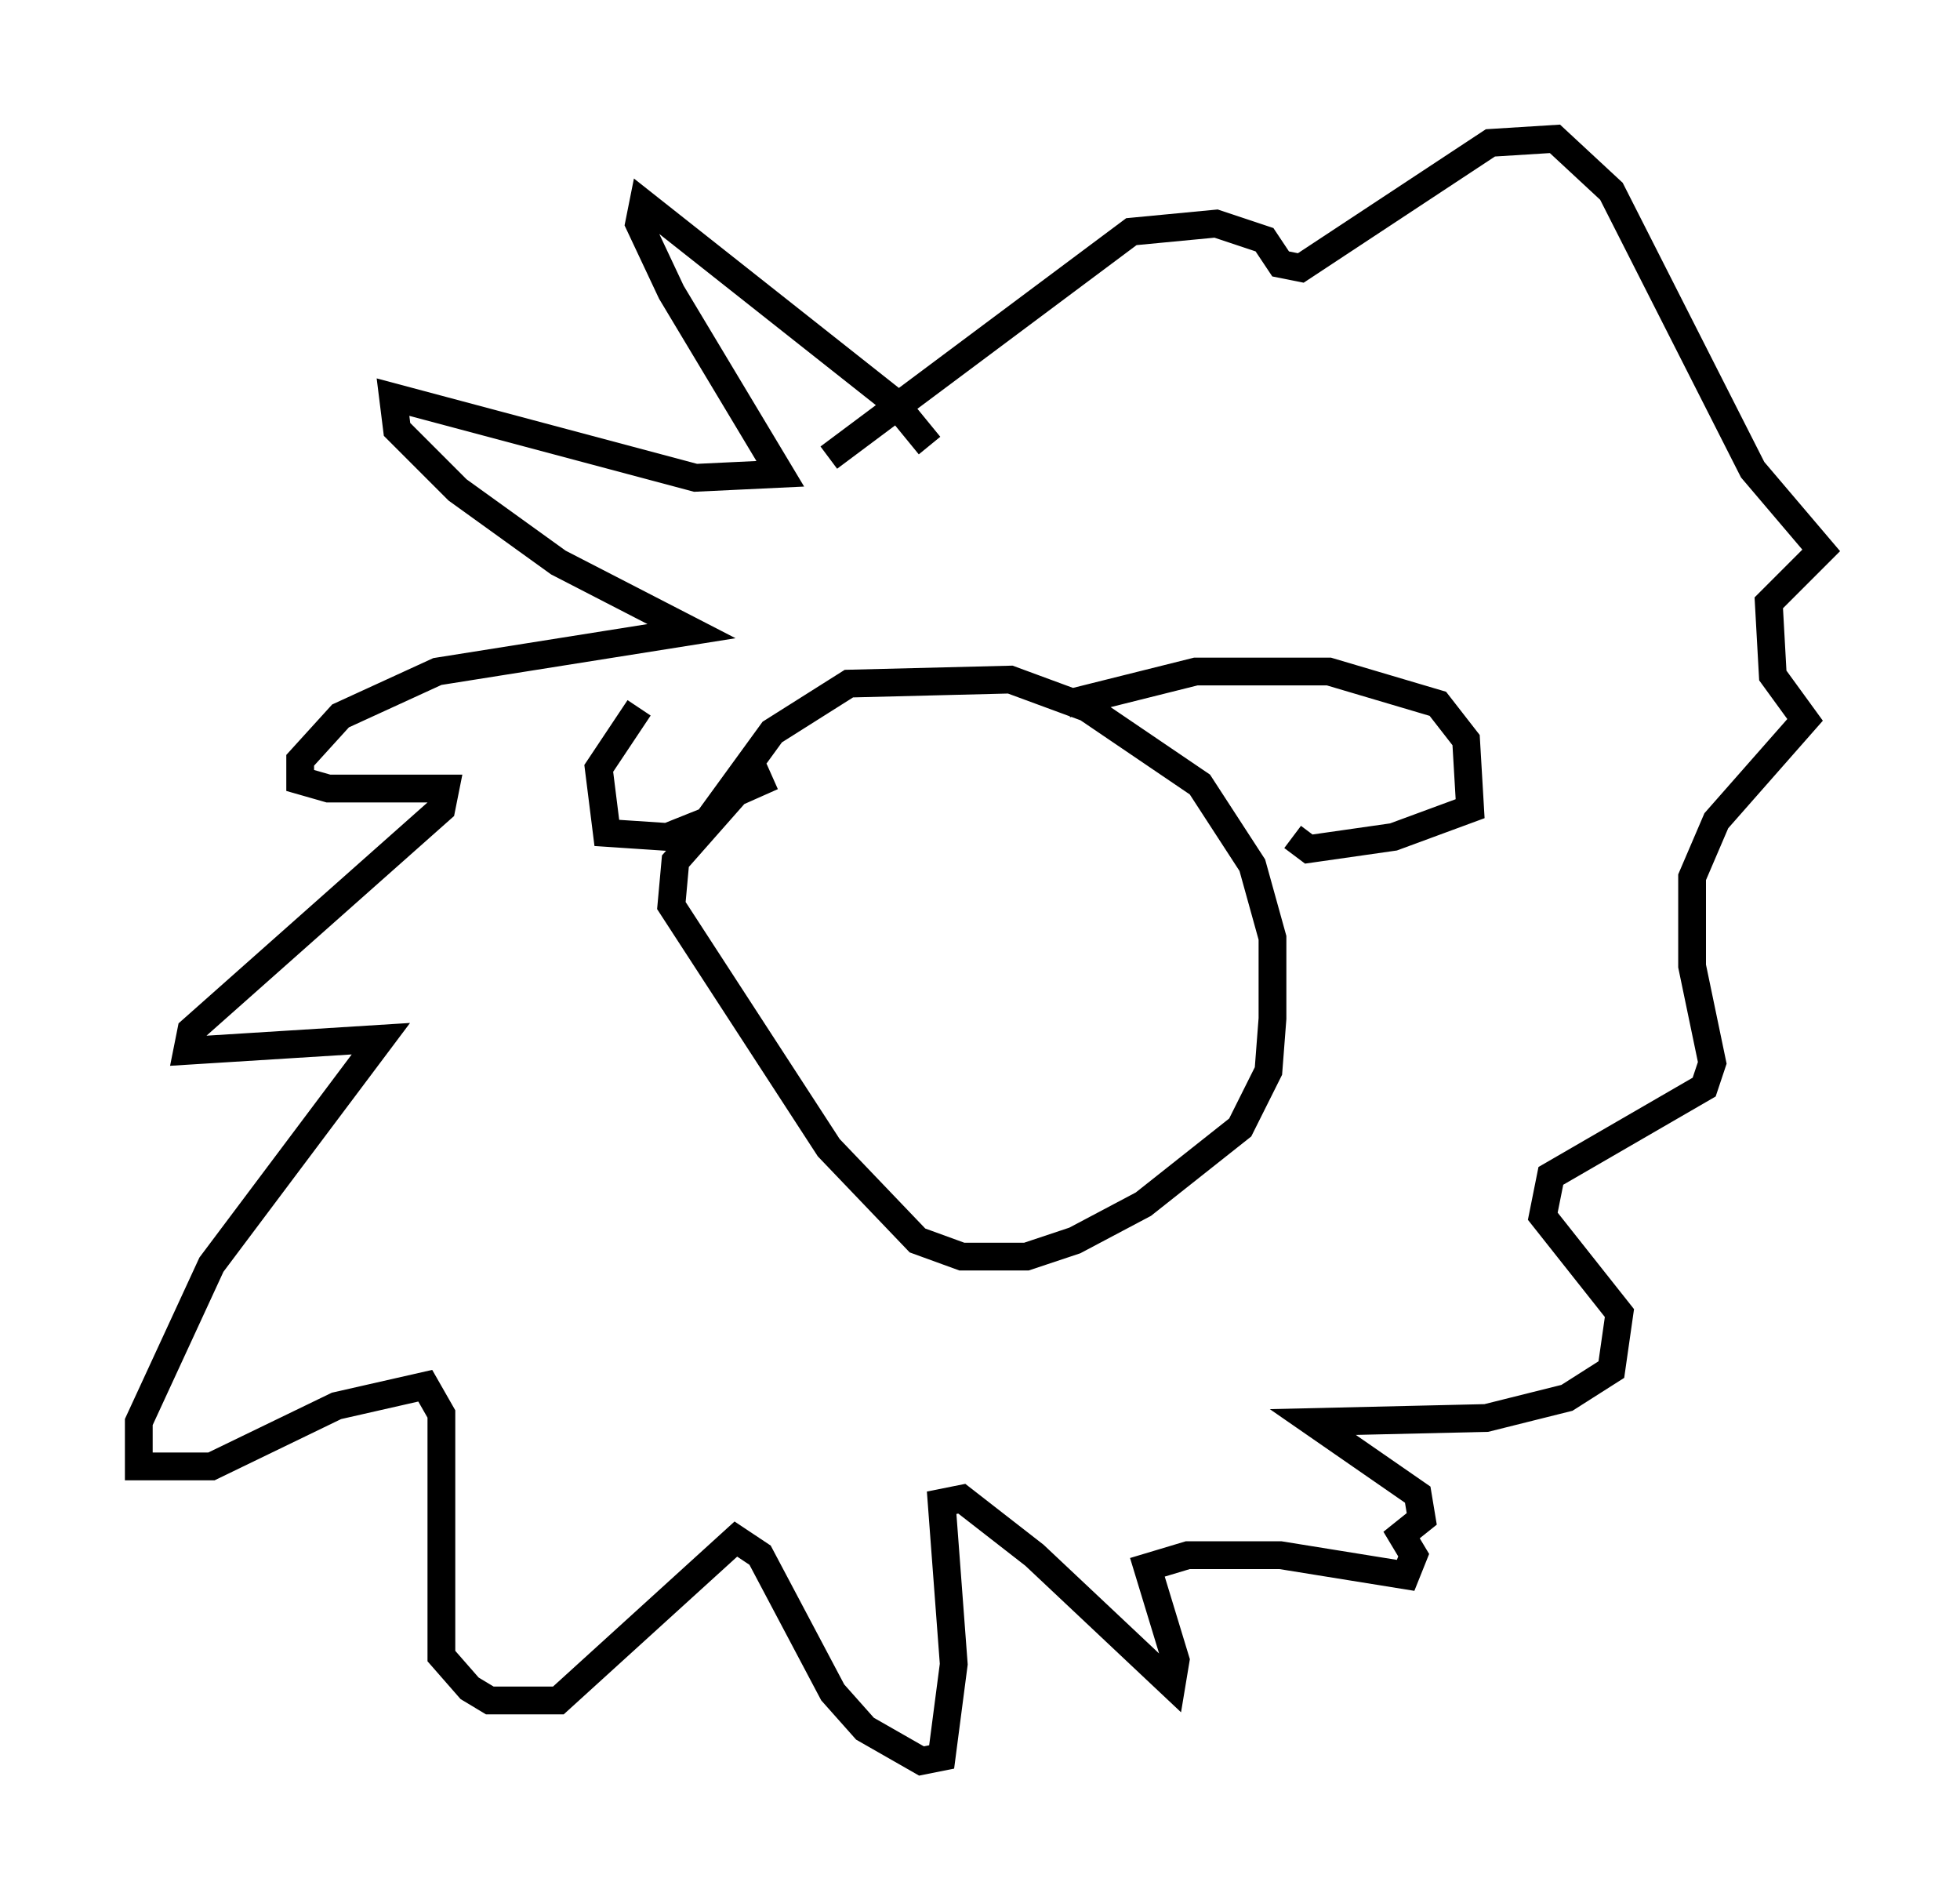 <?xml version="1.0" encoding="utf-8" ?>
<svg baseProfile="full" height="68.391" version="1.1" width="70.57" xmlns="http://www.w3.org/2000/svg" xmlns:ev="http://www.w3.org/2001/xml-events" xmlns:xlink="http://www.w3.org/1999/xlink"><defs /><rect fill="white" height="68.391" width="70.57" x="0" y="0" /><path d="M29.547, 25.626 m-6.536, -0.145 l-1.453, 2.179 0.291, 2.324 l2.179, 0.145 1.453, -0.581 l2.324, -3.196 2.76, -1.743 l5.81, -0.145 2.76, 1.017 l4.067, 2.76 1.888, 2.905 l0.726, 2.615 0.0, 2.905 l-0.145, 1.888 -1.017, 2.034 l-3.486, 2.76 -2.469, 1.307 l-1.743, 0.581 -2.324, 0.0 l-1.598, -0.581 -3.196, -3.341 l-5.665, -8.715 0.145, -1.598 l2.179, -2.469 1.307, -0.581 m10.603, -2.615 l4.648, -1.162 4.793, 0.0 l3.922, 1.162 1.017, 1.307 l0.145, 2.469 -2.76, 1.017 l-3.05, 0.436 -0.581, -0.436 m-13.073, -14.089 l-1.307, -1.598 -9.006, -7.117 l-0.145, 0.726 1.162, 2.469 l3.922, 6.536 -3.05, 0.145 l-10.894, -2.905 0.145, 1.162 l2.179, 2.179 3.631, 2.615 l4.793, 2.469 -9.151, 1.453 l-3.486, 1.598 -1.453, 1.598 l0.0, 0.726 1.017, 0.291 l4.212, 0.0 -0.145, 0.726 l-9.006, 7.989 -0.145, 0.726 l6.972, -0.436 -6.101, 8.134 l-2.615, 5.665 0.0, 1.598 l2.615, 0.0 4.503, -2.179 l3.196, -0.726 0.581, 1.017 l0.0, 8.715 1.017, 1.162 l0.726, 0.436 2.469, 0.0 l6.391, -5.81 0.872, 0.581 l2.615, 4.939 1.162, 1.307 l2.034, 1.162 0.726, -0.145 l0.436, -3.341 -0.436, -5.81 l0.726, -0.145 2.615, 2.034 l4.939, 4.648 0.145, -0.872 l-1.017, -3.341 1.453, -0.436 l3.341, 0.0 4.503, 0.726 l0.291, -0.726 -0.436, -0.726 l0.726, -0.581 -0.145, -0.872 l-3.777, -2.615 6.246, -0.145 l2.905, -0.726 1.598, -1.017 l0.291, -2.034 -2.76, -3.486 l0.291, -1.453 5.52, -3.196 l0.291, -0.872 -0.726, -3.486 l0.0, -3.196 0.872, -2.034 l3.196, -3.631 -1.162, -1.598 l-0.145, -2.615 1.888, -1.888 l-2.469, -2.905 -5.084, -10.022 l-2.034, -1.888 -2.324, 0.145 l-6.827, 4.503 -0.726, -0.145 l-0.581, -0.872 -1.743, -0.581 l-3.05, 0.291 -10.894, 8.134 " fill="none" stroke="black" stroke-width="1" /></svg>